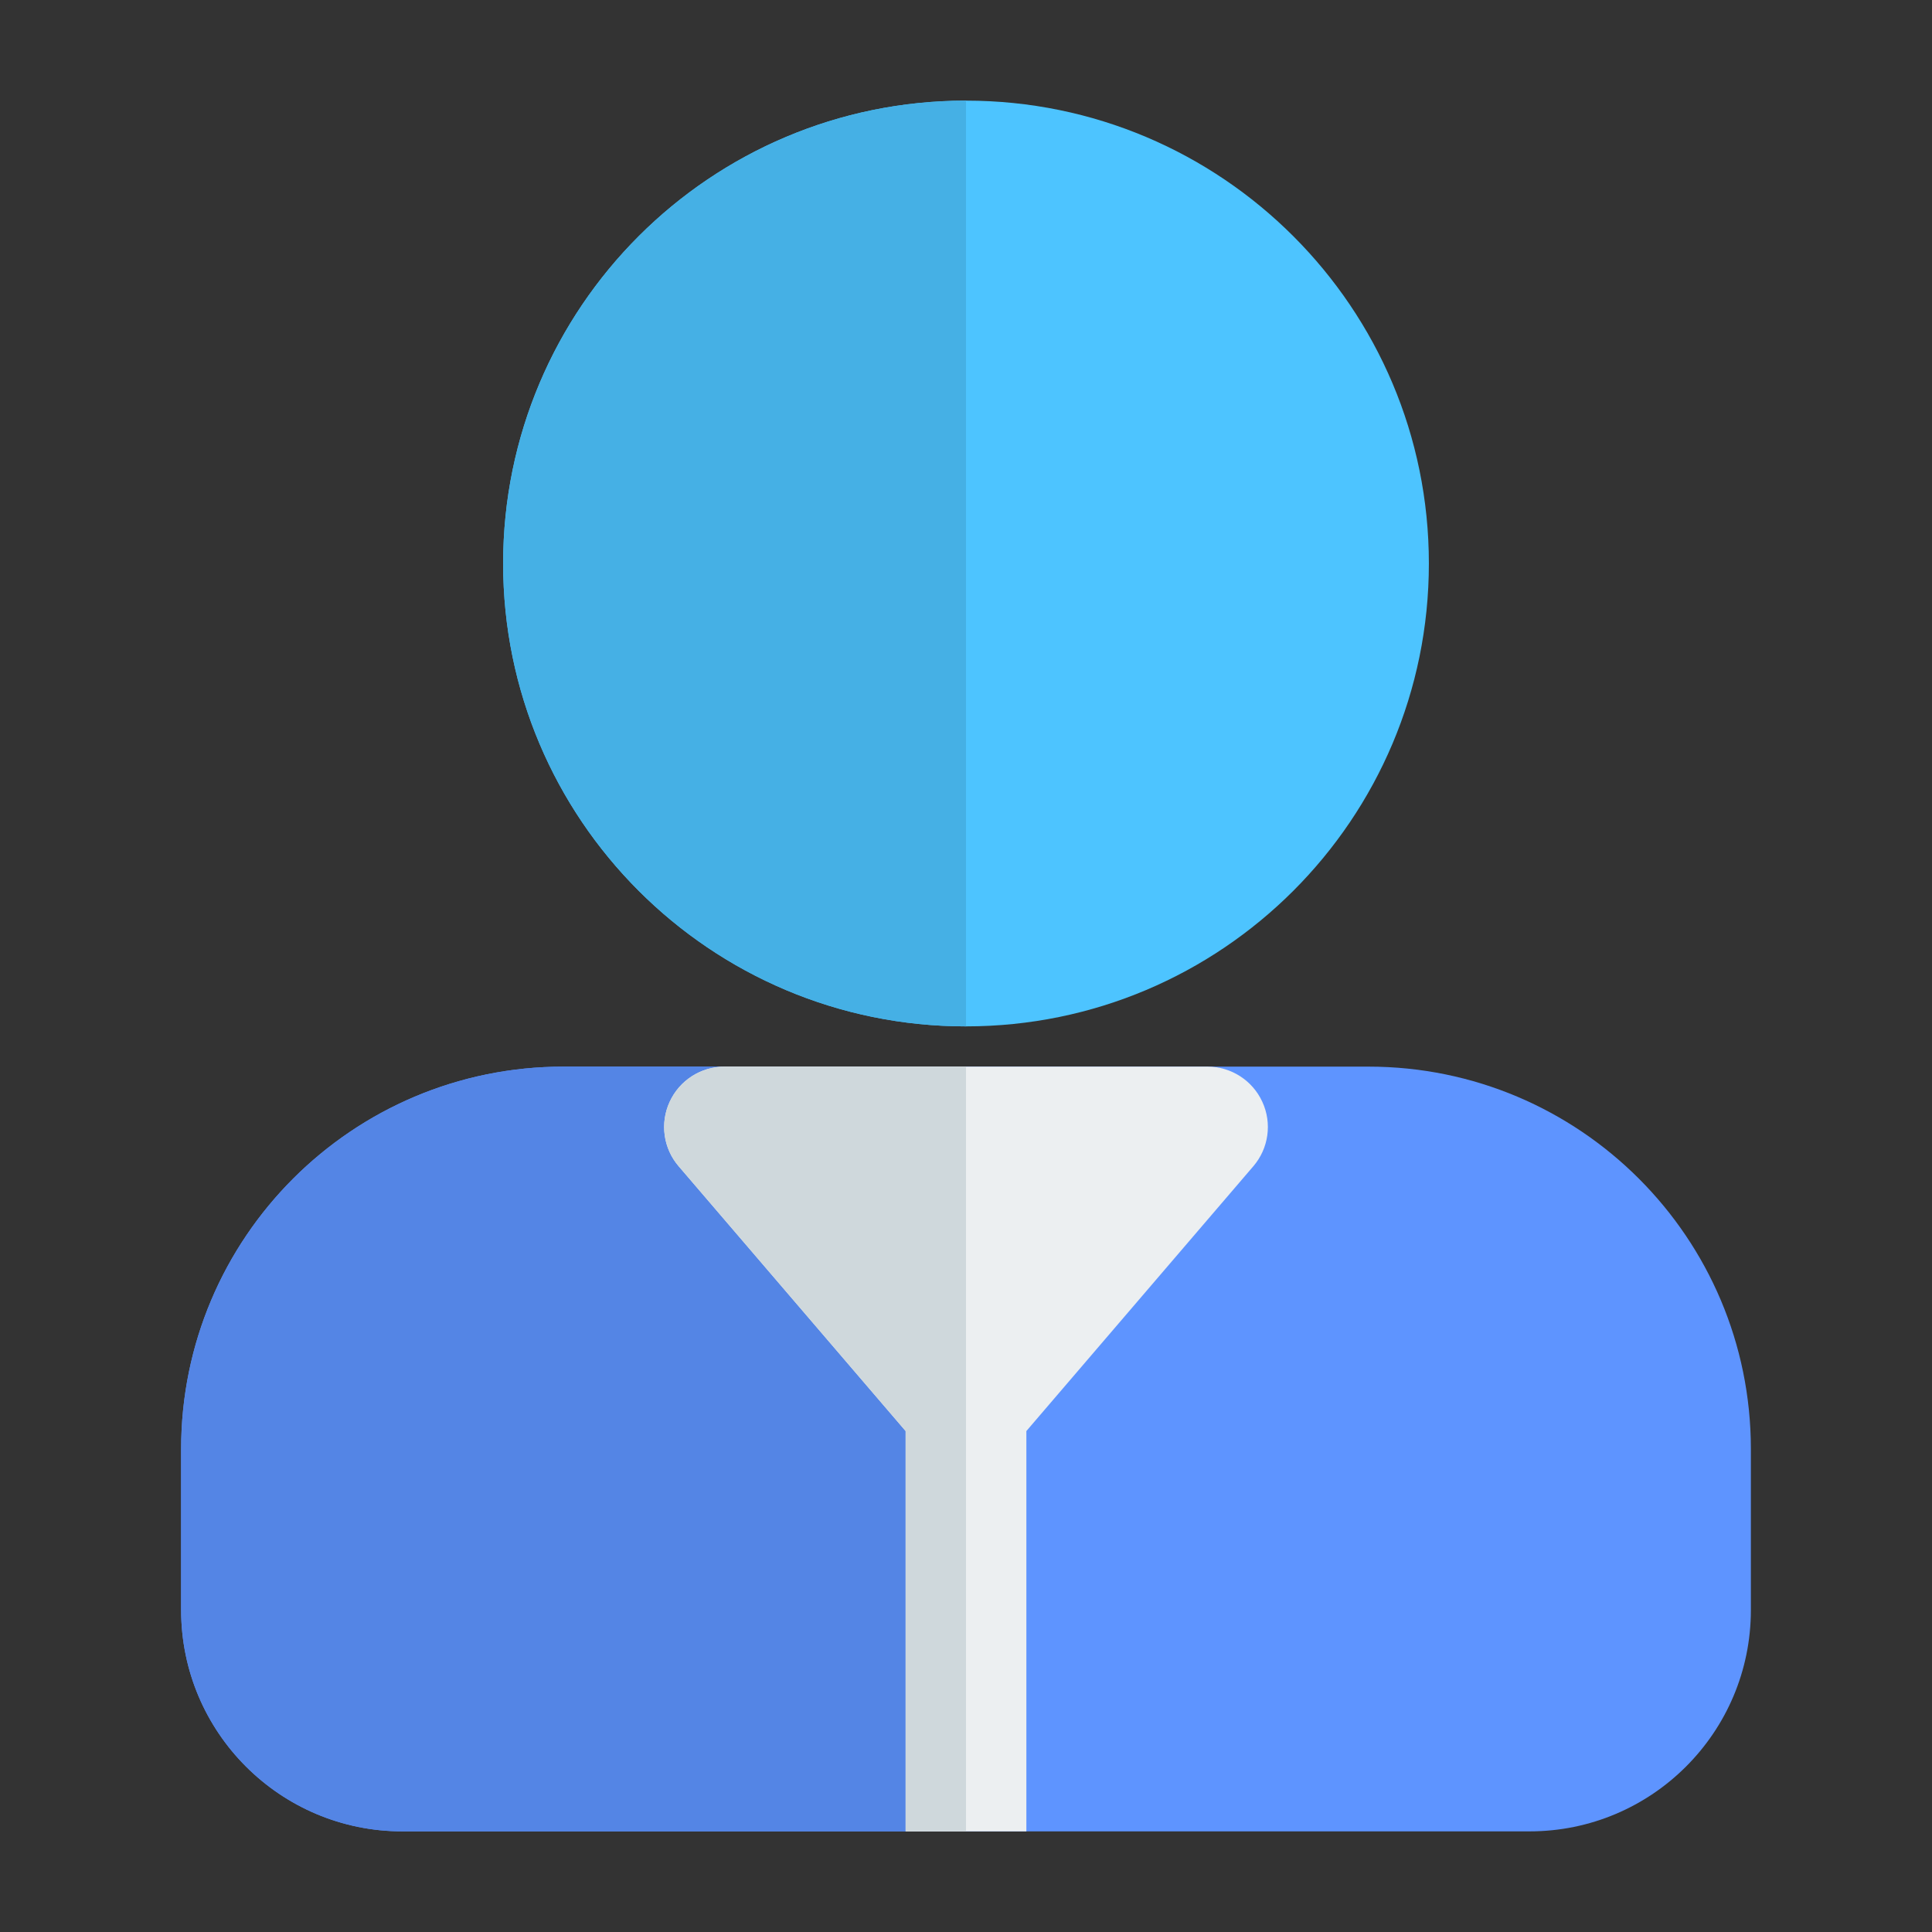 <svg xmlns="http://www.w3.org/2000/svg" width="24" height="24" fill="none" viewBox="0 0 24 24" id="referee"><rect x="0" y="0" width="24" height="24" fill="#333333" stroke="none"/><path fill="#4DC4FF" d="M12 1.25C8.824 1.25 6.25 3.824 6.25 7C6.25 10.176 8.824 12.75 12 12.75C15.176 12.75 17.75 10.176 17.75 7C17.75 3.824 15.176 1.25 12 1.25Z"></path><path fill="#45B0E5" fill-rule="evenodd" d="M12 1.25V12.75C8.824 12.75 6.25 10.176 6.25 7C6.25 3.824 8.824 1.25 12 1.25Z" clip-rule="evenodd"></path><path fill="#5E94FF" d="M7 13.25C4.377 13.25 2.25 15.377 2.25 18V20C2.25 21.519 3.481 22.75 5 22.75H19C20.519 22.75 21.75 21.519 21.75 20V18C21.75 15.377 19.623 13.25 17 13.25H7Z"></path><path fill="#5485E5" fill-rule="evenodd" d="M12 13.25V22.75H5C3.481 22.75 2.25 21.519 2.25 20V18C2.25 15.377 4.377 13.25 7 13.25H12Z" clip-rule="evenodd"></path><path fill="#ECEFF1" d="M9 13.25C8.707 13.25 8.441 13.421 8.319 13.687C8.196 13.953 8.24 14.266 8.431 14.488L11.25 17.777V22.75H12.75V17.777L15.569 14.488C15.76 14.266 15.804 13.953 15.681 13.687C15.559 13.421 15.293 13.25 15 13.25H9Z"></path><path fill="#CFD8DC" fill-rule="evenodd" d="M12 13.25V22.75H11.25V17.777L8.431 14.488C8.24 14.266 8.196 13.953 8.319 13.687C8.441 13.421 8.707 13.25 9 13.25H12Z" clip-rule="evenodd"></path></svg>